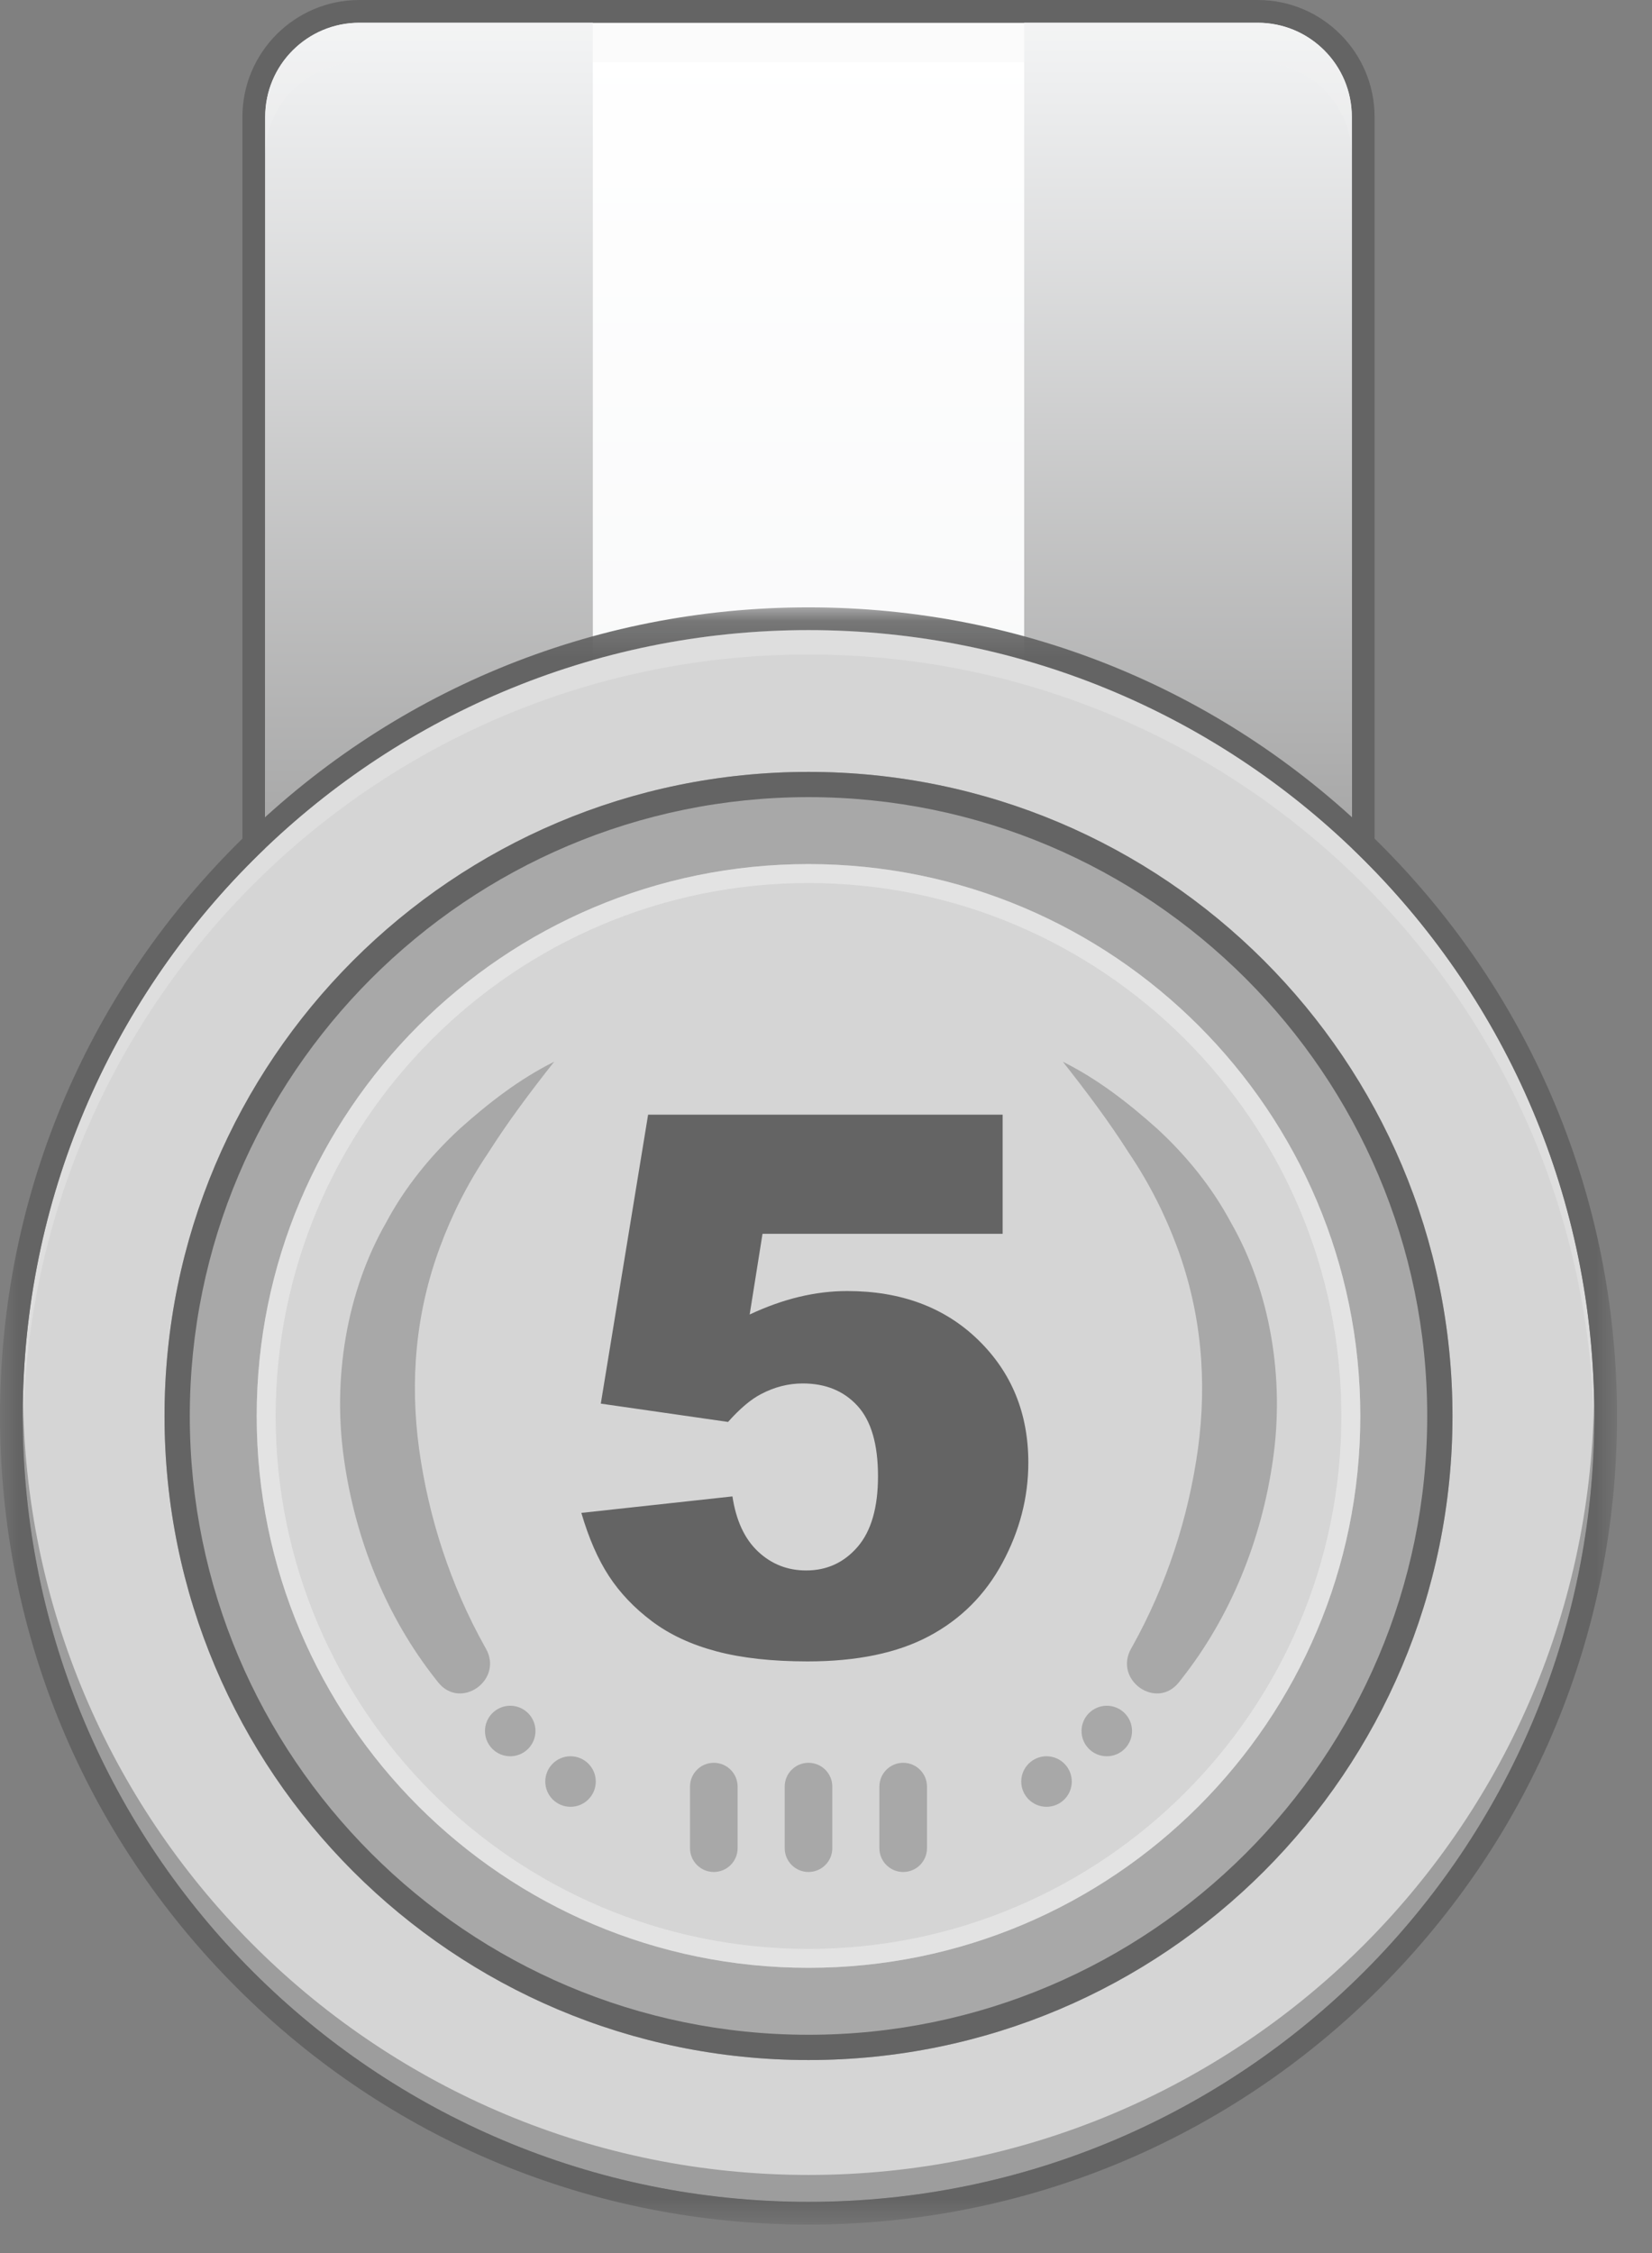 <?xml version="1.0" encoding="UTF-8"?>
<svg width="44px" height="60px" viewBox="0 0 44 60" version="1.1" xmlns="http://www.w3.org/2000/svg" xmlns:xlink="http://www.w3.org/1999/xlink">
    <rect x="0" y="0" width="44" height="60" fill="#808080" stroke="none"/>
    <!-- Generator: sketchtool 64 (101010) - https://sketch.com -->
    <title>C849E7A0-2FD9-488C-8405-18CD32825229</title>
    <desc>Created with sketchtool.</desc>
    <defs>
        <linearGradient x1="50%" y1="0%" x2="50%" y2="100%" id="linearGradient-1">
            <stop stop-color="#FFFFFF" offset="0%"></stop>
            <stop stop-color="#F3F4F5" offset="100%"></stop>
        </linearGradient>
        <linearGradient x1="50%" y1="0%" x2="50%" y2="68.627%" id="linearGradient-2">
            <stop stop-color="#F3F4F5" offset="0%"></stop>
            <stop stop-color="#A8A8A8" offset="100%"></stop>
        </linearGradient>
        <linearGradient x1="50%" y1="0%" x2="50%" y2="68.101%" id="linearGradient-3">
            <stop stop-color="#F3F4F5" offset="0%"></stop>
            <stop stop-color="#A8A8A8" offset="100%"></stop>
        </linearGradient>
        <polygon id="path-4" points="4.8e-05 0.132 43.068 0.132 43.068 43.2 4.8e-05 43.2"></polygon>
    </defs>
    <g id="首頁" stroke="none" stroke-width="1" fill="none" fill-rule="evenodd">
        <g id="PC_a9遊戲頁面" transform="translate(-586, -2748)">
            <g id="Group-17-Copy" transform="translate(586, 2748)">
                <g id="Group-39">
                    <g id="Group-46-Copy-3">
                        <path d="M36.005,35.633 L7.063,35.633 L7.063,3.112 C7.063,1.728 8.185,0.606 9.57,0.606 L33.499,0.606 C34.883,0.606 36.005,1.728 36.005,3.112 L36.005,35.633 Z" id="Fill-1" fill="url(#linearGradient-1)"></path>
                        <path d="M33.499,6.4e-05 L9.569,6.4e-05 C7.853,6.4e-05 6.457,1.396 6.457,3.112 L6.457,35.633 L6.457,36.238 L7.063,36.238 L36.005,36.238 L36.611,36.238 L36.611,35.633 L36.611,3.112 C36.611,1.396 35.215,6.4e-05 33.499,6.4e-05 L33.499,6.4e-05 Z M33.499,0.606 C34.883,0.606 36.005,1.728 36.005,3.112 L36.005,35.633 L7.063,35.633 L7.063,3.112 C7.063,1.728 8.185,0.606 9.569,0.606 L33.499,0.606 Z" id="Fill-3" fill="#646464"></path>
                        <path d="M15.79,31.907 L15.79,0.606 L9.57,0.606 C8.185,0.606 7.063,1.728 7.063,3.112 L7.063,31.907 L15.79,31.907 Z" id="Fill-5" fill="url(#linearGradient-2)"></path>
                        <path d="M33.499,0.606 L27.278,0.606 L27.278,31.907 L36.005,31.907 L36.005,3.112 C36.005,1.728 34.883,0.606 33.499,0.606" id="Fill-7" fill="url(#linearGradient-3)"></path>
                        <path d="M33.499,0.606 L9.57,0.606 C8.185,0.606 7.063,1.728 7.063,3.112 L7.063,4.166 C7.063,2.782 8.185,1.66 9.57,1.66 L33.499,1.66 C34.883,1.66 36.005,2.782 36.005,4.166 L36.005,3.112 C36.005,1.728 34.883,0.606 33.499,0.606" id="Fill-9" fill-opacity="0.3" fill="#F2F2F2"></path>
                        <path d="M42.463,37.708 C42.463,49.266 33.093,58.636 21.534,58.636 C9.976,58.636 0.606,49.266 0.606,37.708 C0.606,26.149 9.976,16.779 21.534,16.779 C33.093,16.779 42.463,26.149 42.463,37.708" id="Fill-11" fill="#D5D5D5"></path>
                        <path d="M21.534,57.92 C10.096,57.92 0.807,48.742 0.615,37.35 C0.613,37.469 0.606,37.588 0.606,37.708 C0.606,49.266 9.976,58.636 21.534,58.636 C33.093,58.636 42.463,49.266 42.463,37.708 C42.463,37.588 42.456,37.469 42.453,37.35 C42.262,48.742 32.973,57.92 21.534,57.92" id="Fill-13" fill-opacity="0.3" fill="#1A1A1A"></path>
                        <path d="M21.534,17.43 C32.983,17.43 42.28,26.626 42.454,38.033 C42.456,37.925 42.463,37.817 42.463,37.708 C42.463,26.149 33.093,16.779 21.534,16.779 C9.976,16.779 0.606,26.149 0.606,37.708 C0.606,37.817 0.612,37.925 0.614,38.033 C0.789,26.626 10.085,17.43 21.534,17.43" id="Fill-15" fill-opacity="0.3" fill="#F2F2F2"></path>
                        <g id="Group-19" transform="translate(0, 16.042)">
                            <mask id="mask-5" fill="white">
                                <use xlink:href="#path-4"></use>
                            </mask>
                            <g id="Clip-18"></g>
                            <path d="M21.534,0.132 C15.782,0.132 10.374,2.372 6.307,6.439 C2.24,10.506 4.8e-05,15.914 4.8e-05,21.666 C4.8e-05,27.418 2.24,32.826 6.307,36.893 C10.374,40.96 15.782,43.2 21.534,43.2 C27.286,43.2 32.694,40.96 36.761,36.893 C40.828,32.826 43.068,27.418 43.068,21.666 C43.068,15.914 40.828,10.506 36.761,6.439 C32.694,2.372 27.286,0.132 21.534,0.132 M21.534,0.738 C33.093,0.738 42.463,10.107 42.463,21.666 C42.463,33.224 33.093,42.594 21.534,42.594 C9.976,42.594 0.606,33.224 0.606,21.666 C0.606,10.107 9.976,0.738 21.534,0.738" id="Fill-17" fill="#646464" mask="url(#mask-5)"></path>
                        </g>
                        <path d="M38.686,37.708 C38.686,47.181 31.007,54.86 21.534,54.86 C12.061,54.86 4.382,47.181 4.382,37.708 C4.382,28.235 12.061,20.556 21.534,20.556 C31.007,20.556 38.686,28.235 38.686,37.708" id="Fill-20" fill="#A8A8A8"></path>
                        <path d="M21.534,20.556 C12.061,20.556 4.382,28.235 4.382,37.708 C4.382,47.181 12.061,54.86 21.534,54.86 C31.007,54.86 38.686,47.181 38.686,37.708 C38.686,28.235 31.007,20.556 21.534,20.556 M21.534,21.228 C30.621,21.228 38.013,28.621 38.013,37.708 C38.013,46.795 30.621,54.187 21.534,54.187 C12.447,54.187 5.055,46.795 5.055,37.708 C5.055,28.621 12.447,21.228 21.534,21.228" id="Fill-22" fill="#646464"></path>
                        <path d="M36.231,37.708 C36.231,45.825 29.651,52.404 21.534,52.404 C13.417,52.404 6.837,45.825 6.837,37.708 C6.837,29.591 13.417,23.011 21.534,23.011 C29.651,23.011 36.231,29.591 36.231,37.708" id="Fill-24" fill="#D5D5D5"></path>
                        <path d="M21.534,23.011 C13.417,23.011 6.837,29.591 6.837,37.708 C6.837,45.825 13.417,52.404 21.534,52.404 C29.651,52.404 36.231,45.825 36.231,37.708 C36.231,29.591 29.651,23.011 21.534,23.011 M21.534,23.516 C29.36,23.516 35.726,29.882 35.726,37.708 C35.726,45.533 29.36,51.9 21.534,51.9 C13.709,51.9 7.342,45.533 7.342,37.708 C7.342,29.882 13.709,23.516 21.534,23.516" id="Fill-26" fill-opacity="0.5" fill="#F2F2F2"></path>
                        <path d="M19.012,49.852 L19.012,49.852 C18.662,49.852 18.378,49.568 18.378,49.218 L18.378,47.578 C18.378,47.228 18.662,46.944 19.012,46.944 C19.362,46.944 19.646,47.228 19.646,47.578 L19.646,49.218 C19.646,49.568 19.362,49.852 19.012,49.852" id="Fill-28" fill="#A8A8A8"></path>
                        <path d="M21.534,49.852 L21.534,49.852 C21.184,49.852 20.9,49.568 20.9,49.218 L20.9,47.578 C20.9,47.228 21.184,46.944 21.534,46.944 C21.884,46.944 22.168,47.228 22.168,47.578 L22.168,49.218 C22.168,49.568 21.884,49.852 21.534,49.852" id="Fill-30" fill="#A8A8A8"></path>
                        <path d="M24.056,49.852 L24.056,49.852 C23.706,49.852 23.422,49.568 23.422,49.218 L23.422,47.578 C23.422,47.228 23.706,46.944 24.056,46.944 C24.406,46.944 24.69,47.228 24.69,47.578 L24.69,49.218 C24.69,49.568 24.406,49.852 24.056,49.852" id="Fill-32" fill="#A8A8A8"></path>
                        <path d="M12.939,43.898 C13.418,44.739 12.264,45.556 11.665,44.796 C11.646,44.772 11.627,44.747 11.608,44.723 C10.283,43.047 9.464,40.993 9.163,38.863 C8.857,36.735 9.217,34.417 10.288,32.55 C10.793,31.602 11.489,30.755 12.253,30.053 C13.017,29.37 13.843,28.729 14.759,28.275 C14.124,29.081 13.536,29.862 13.005,30.699 C12.46,31.505 12.04,32.339 11.718,33.21 C11.069,34.961 10.914,36.769 11.163,38.592 C11.416,40.416 11.997,42.211 12.911,43.849 C12.92,43.865 12.93,43.881 12.939,43.898" id="Fill-34" fill="#A8A8A8"></path>
                        <path d="M14.262,46.098 C14.262,46.469 13.961,46.77 13.589,46.77 C13.218,46.77 12.917,46.469 12.917,46.098 C12.917,45.726 13.218,45.425 13.589,45.425 C13.961,45.425 14.262,45.726 14.262,46.098" id="Fill-36" fill="#A8A8A8"></path>
                        <path d="M15.868,47.443 C15.868,47.815 15.567,48.116 15.195,48.116 C14.824,48.116 14.523,47.815 14.523,47.443 C14.523,47.072 14.824,46.77 15.195,46.77 C15.567,46.77 15.868,47.072 15.868,47.443" id="Fill-38" fill="#A8A8A8"></path>
                        <path d="M30.129,43.898 C29.65,44.739 30.804,45.556 31.403,44.796 C31.422,44.772 31.441,44.747 31.46,44.723 C32.786,43.047 33.605,40.993 33.905,38.863 C34.211,36.735 33.852,34.417 32.781,32.55 C32.275,31.602 31.579,30.755 30.815,30.053 C30.051,29.37 29.225,28.729 28.309,28.275 C28.944,29.081 29.532,29.862 30.064,30.699 C30.608,31.505 31.028,32.339 31.351,33.21 C31.999,34.961 32.154,36.769 31.906,38.592 C31.652,40.416 31.071,42.211 30.157,43.849 C30.148,43.865 30.139,43.881 30.129,43.898" id="Fill-40" fill="#A8A8A8"></path>
                        <path d="M28.806,46.098 C28.806,46.469 29.107,46.77 29.479,46.77 C29.85,46.77 30.151,46.469 30.151,46.098 C30.151,45.726 29.85,45.425 29.479,45.425 C29.107,45.425 28.806,45.726 28.806,46.098" id="Fill-42" fill="#A8A8A8"></path>
                        <path d="M27.2,47.443 C27.2,47.815 27.502,48.116 27.873,48.116 C28.245,48.116 28.546,47.815 28.546,47.443 C28.546,47.072 28.245,46.77 27.873,46.77 C27.502,46.77 27.2,47.072 27.2,47.443" id="Fill-44" fill="#A8A8A8"></path>
                    </g>
                    <path d="M21.51,44.244 C22.825,44.244 23.904,44.02 24.747,43.57 C25.59,43.121 26.241,42.47 26.7,41.617 C27.159,40.764 27.389,39.876 27.389,38.951 C27.389,37.636 26.943,36.546 26.051,35.68 C25.159,34.814 23.997,34.381 22.564,34.381 C22.141,34.381 21.713,34.433 21.28,34.537 C20.847,34.641 20.41,34.798 19.967,35.006 L19.967,35.006 L20.309,32.857 L26.705,32.857 L26.705,29.684 L17.262,29.684 L16.002,37.379 L19.391,37.867 C19.71,37.509 20.003,37.262 20.27,37.125 C20.628,36.936 20.999,36.842 21.383,36.842 C21.988,36.842 22.473,37.04 22.838,37.438 C23.202,37.835 23.385,38.46 23.385,39.312 C23.385,40.146 23.204,40.772 22.843,41.192 C22.481,41.612 22.024,41.822 21.471,41.822 C20.976,41.822 20.549,41.655 20.191,41.319 C19.833,40.984 19.605,40.494 19.508,39.85 L19.508,39.85 L15.484,40.289 C15.68,40.96 15.924,41.52 16.217,41.969 C16.51,42.418 16.892,42.82 17.364,43.175 C17.836,43.53 18.409,43.797 19.083,43.976 C19.757,44.155 20.566,44.244 21.51,44.244 Z" id="5" fill="#646464" fill-rule="nonzero"></path>
                </g>
            </g>
        </g>
    </g>
</svg>